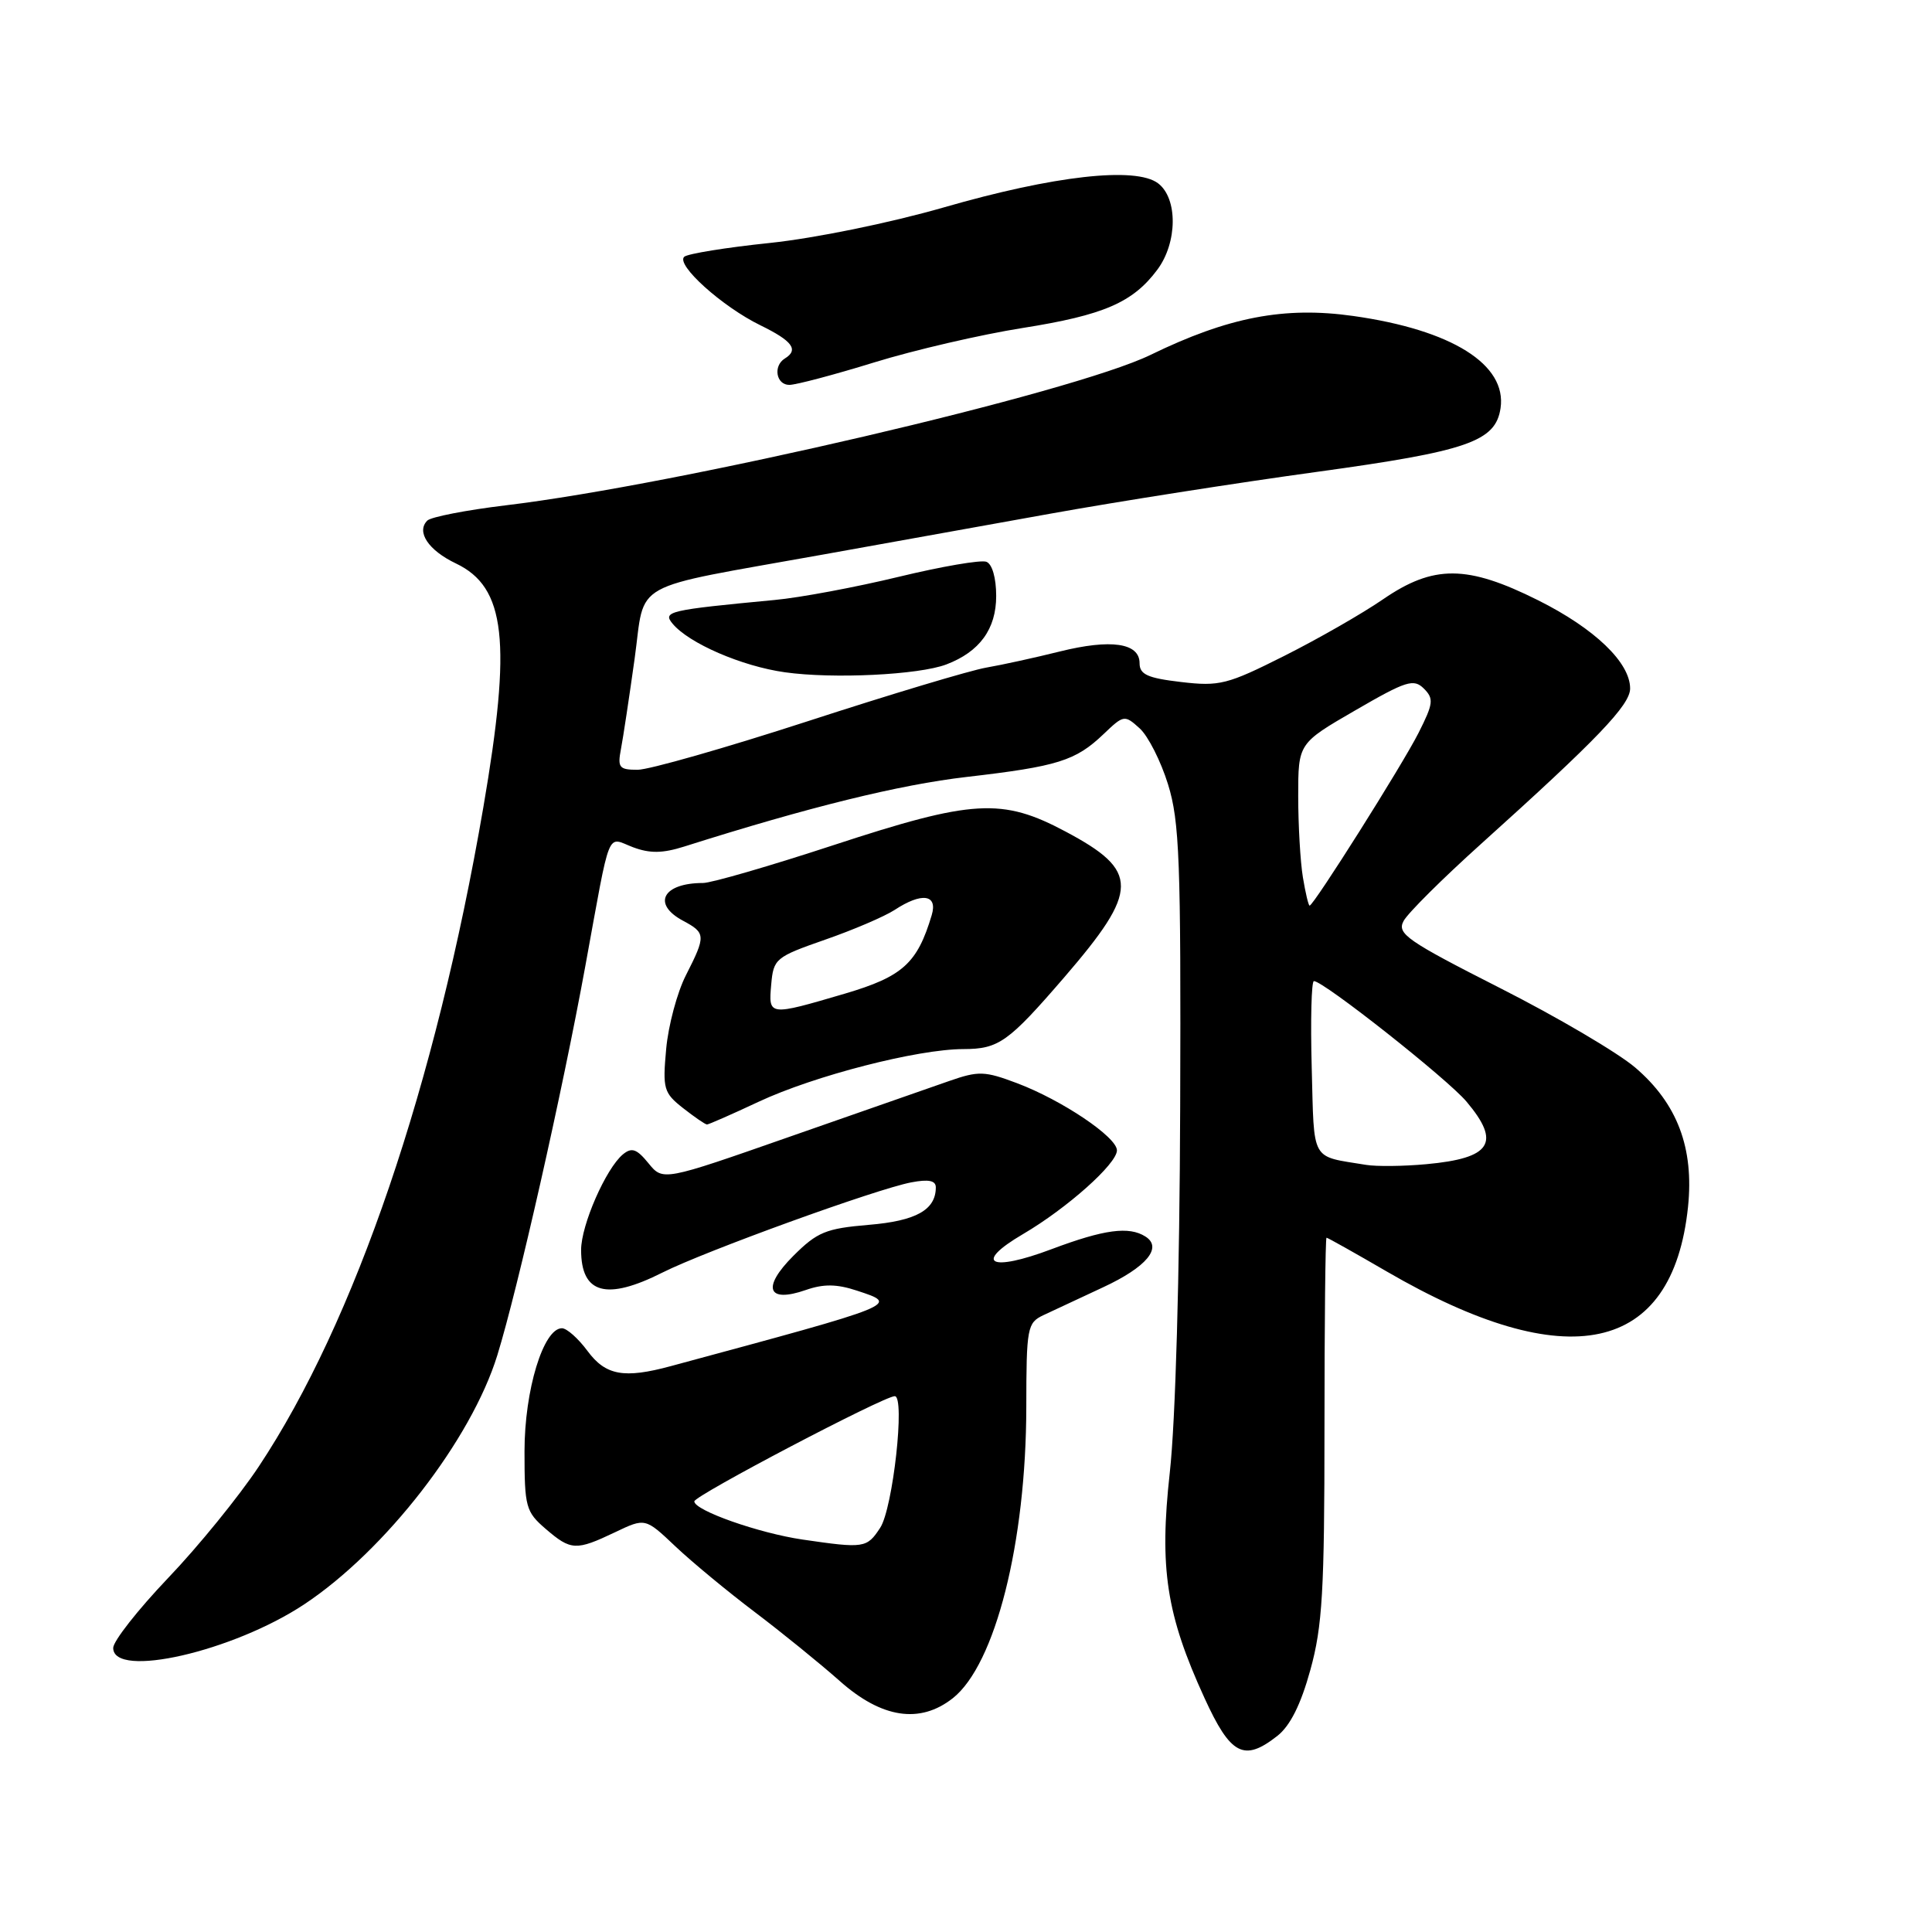 <?xml version="1.0" encoding="UTF-8" standalone="no"?>
<!DOCTYPE svg PUBLIC "-//W3C//DTD SVG 1.1//EN" "http://www.w3.org/Graphics/SVG/1.1/DTD/svg11.dtd" >
<svg xmlns="http://www.w3.org/2000/svg" xmlns:xlink="http://www.w3.org/1999/xlink" version="1.1" viewBox="0 0 256 256">
 <g >
 <path fill="currentColor"
d=" M 169.25 230.02 C 170.96 228.68 172.37 225.85 173.63 221.27 C 175.23 215.49 175.50 210.81 175.50 189.25 C 175.50 175.36 175.62 164.00 175.77 164.00 C 175.92 164.00 179.52 166.02 183.77 168.49 C 207.70 182.39 221.63 179.40 223.67 159.93 C 224.48 152.12 222.26 146.23 216.68 141.46 C 214.39 139.50 206.32 134.75 198.74 130.91 C 186.41 124.65 185.08 123.72 185.98 122.04 C 186.53 121.00 191.15 116.41 196.24 111.83 C 211.66 97.95 216.00 93.42 216.00 91.23 C 216.00 87.79 211.31 83.29 203.81 79.54 C 194.41 74.84 189.96 74.81 183.26 79.41 C 180.53 81.29 174.63 84.67 170.15 86.92 C 162.63 90.70 161.59 90.97 156.50 90.37 C 152.06 89.85 151.00 89.37 151.00 87.88 C 151.00 85.19 147.22 84.64 140.41 86.33 C 137.16 87.14 132.78 88.10 130.69 88.46 C 128.59 88.82 117.96 92.01 107.05 95.56 C 96.15 99.10 85.99 102.00 84.49 102.00 C 82.04 102.00 81.81 101.71 82.28 99.25 C 82.57 97.74 83.38 92.36 84.09 87.29 C 85.56 76.74 83.00 78.16 109.00 73.49 C 116.42 72.15 129.94 69.72 139.04 68.09 C 148.13 66.45 164.11 63.95 174.54 62.52 C 194.48 59.78 198.17 58.50 198.83 54.09 C 199.69 48.30 192.37 43.71 179.32 41.87 C 170.20 40.58 162.77 42.00 152.44 47.03 C 142.14 52.04 89.98 64.21 67.00 66.96 C 61.77 67.59 57.10 68.50 56.62 68.98 C 55.13 70.47 56.76 72.92 60.41 74.66 C 67.02 77.81 67.82 84.99 64.04 107.00 C 57.71 143.80 47.03 175.13 34.29 194.32 C 31.67 198.27 26.26 204.93 22.26 209.11 C 18.27 213.30 15.00 217.46 15.00 218.36 C 15.00 222.47 30.88 218.84 40.33 212.57 C 51.07 205.44 62.45 190.75 65.90 179.57 C 68.63 170.72 74.51 144.71 77.56 128.00 C 80.98 109.29 80.33 110.92 83.87 112.26 C 86.11 113.10 87.79 113.08 90.67 112.17 C 107.24 106.92 119.18 103.98 128.08 102.95 C 140.16 101.55 142.51 100.82 146.23 97.27 C 148.90 94.72 149.01 94.70 151.01 96.51 C 152.13 97.52 153.82 100.86 154.77 103.93 C 156.29 108.82 156.49 114.06 156.38 146.65 C 156.31 168.98 155.76 188.33 155.00 195.15 C 153.60 207.81 154.54 213.94 159.59 224.97 C 163.06 232.57 164.83 233.49 169.25 230.02 Z  M 126.24 225.03 C 131.88 220.59 135.97 204.41 135.99 186.42 C 136.00 175.92 136.12 175.28 138.25 174.27 C 139.49 173.69 143.04 172.03 146.15 170.58 C 151.92 167.90 154.08 165.31 151.78 163.85 C 149.60 162.46 146.31 162.90 139.34 165.52 C 131.17 168.60 128.92 167.41 135.56 163.52 C 141.39 160.10 148.00 154.21 148.00 152.43 C 148.00 150.67 140.71 145.77 134.77 143.53 C 130.47 141.91 129.67 141.88 125.77 143.24 C 123.42 144.06 113.93 147.38 104.67 150.61 C 87.85 156.50 87.85 156.50 85.92 154.13 C 84.37 152.23 83.71 152.00 82.54 152.96 C 80.28 154.84 77.00 162.33 77.00 165.62 C 77.00 171.44 80.34 172.37 87.78 168.62 C 93.42 165.78 116.15 157.54 120.75 156.67 C 123.05 156.23 124.00 156.43 124.00 157.33 C 124.00 160.32 121.38 161.78 115.10 162.30 C 109.43 162.78 108.29 163.25 105.13 166.40 C 100.91 170.62 101.67 172.71 106.78 170.93 C 109.13 170.11 110.87 170.13 113.56 171.02 C 119.17 172.87 119.39 172.78 88.88 181.02 C 82.68 182.70 80.25 182.26 77.84 179.00 C 76.62 177.35 75.10 176.00 74.46 176.00 C 72.00 176.00 69.50 184.20 69.50 192.30 C 69.50 199.69 69.67 200.32 72.31 202.59 C 75.65 205.46 76.32 205.50 81.50 203.03 C 85.50 201.12 85.50 201.12 89.50 204.91 C 91.70 206.99 96.42 210.89 99.99 213.59 C 103.56 216.29 108.64 220.41 111.28 222.75 C 116.83 227.68 121.89 228.45 126.24 225.03 Z  M 100.52 145.99 C 107.91 142.53 121.57 139.02 127.64 139.01 C 132.34 139.00 133.59 138.11 141.02 129.50 C 150.98 117.94 151.01 115.41 141.22 110.20 C 132.78 105.70 128.93 105.92 110.40 112.00 C 102.02 114.75 94.26 117.00 93.16 117.00 C 87.83 117.00 86.35 119.78 90.50 122.00 C 93.53 123.62 93.55 123.99 90.89 129.22 C 89.73 131.49 88.55 135.90 88.27 139.01 C 87.79 144.27 87.94 144.81 90.51 146.83 C 92.03 148.02 93.45 149.00 93.68 149.00 C 93.90 149.00 96.98 147.65 100.52 145.99 Z  M 125.40 88.04 C 129.81 86.36 132.00 83.35 132.00 78.97 C 132.00 76.58 131.47 74.73 130.70 74.44 C 129.98 74.16 124.76 75.06 119.09 76.43 C 113.43 77.80 106.02 79.19 102.65 79.50 C 88.61 80.83 87.77 81.02 89.12 82.64 C 91.28 85.24 98.29 88.28 104.00 89.08 C 110.38 89.98 121.75 89.43 125.40 88.04 Z  M 115.84 48.02 C 121.15 46.38 130.00 44.33 135.50 43.46 C 146.24 41.76 150.11 40.09 153.35 35.74 C 156.03 32.15 156.08 26.28 153.45 24.29 C 150.49 22.05 139.64 23.27 125.03 27.49 C 117.94 29.53 108.02 31.56 102.03 32.19 C 96.24 32.79 91.13 33.62 90.67 34.02 C 89.50 35.06 95.69 40.63 100.75 43.10 C 105.01 45.18 105.87 46.35 104.00 47.50 C 102.41 48.48 102.84 51.00 104.59 51.00 C 105.47 51.00 110.53 49.66 115.84 48.02 Z  M 181.00 154.35 C 173.59 153.13 174.15 154.13 173.81 141.49 C 173.64 135.17 173.77 130.00 174.10 130.00 C 175.38 130.00 191.79 142.96 194.32 145.97 C 198.92 151.43 197.61 153.47 189.00 154.26 C 185.97 154.54 182.38 154.58 181.00 154.35 Z  M 172.64 116.25 C 172.30 114.19 172.02 109.35 172.02 105.50 C 172.02 98.50 172.02 98.50 179.59 94.12 C 186.33 90.21 187.32 89.90 188.67 91.24 C 190.01 92.58 189.93 93.22 187.96 97.12 C 185.80 101.39 174.06 120.00 173.53 120.00 C 173.38 120.00 172.98 118.31 172.64 116.25 Z  M 106.35 204.00 C 100.54 203.15 92.00 200.14 92.00 198.94 C 92.00 198.18 117.12 185.00 118.56 185.00 C 119.96 185.00 118.32 199.86 116.63 202.44 C 114.86 205.14 114.51 205.19 106.35 204.00 Z  M 102.19 130.45 C 102.49 127.03 102.76 126.81 109.31 124.52 C 113.06 123.22 117.20 121.44 118.53 120.58 C 122.13 118.21 124.28 118.50 123.46 121.25 C 121.55 127.65 119.61 129.40 111.96 131.66 C 101.82 134.64 101.82 134.64 102.19 130.45 Z "/>
</g>
</svg>